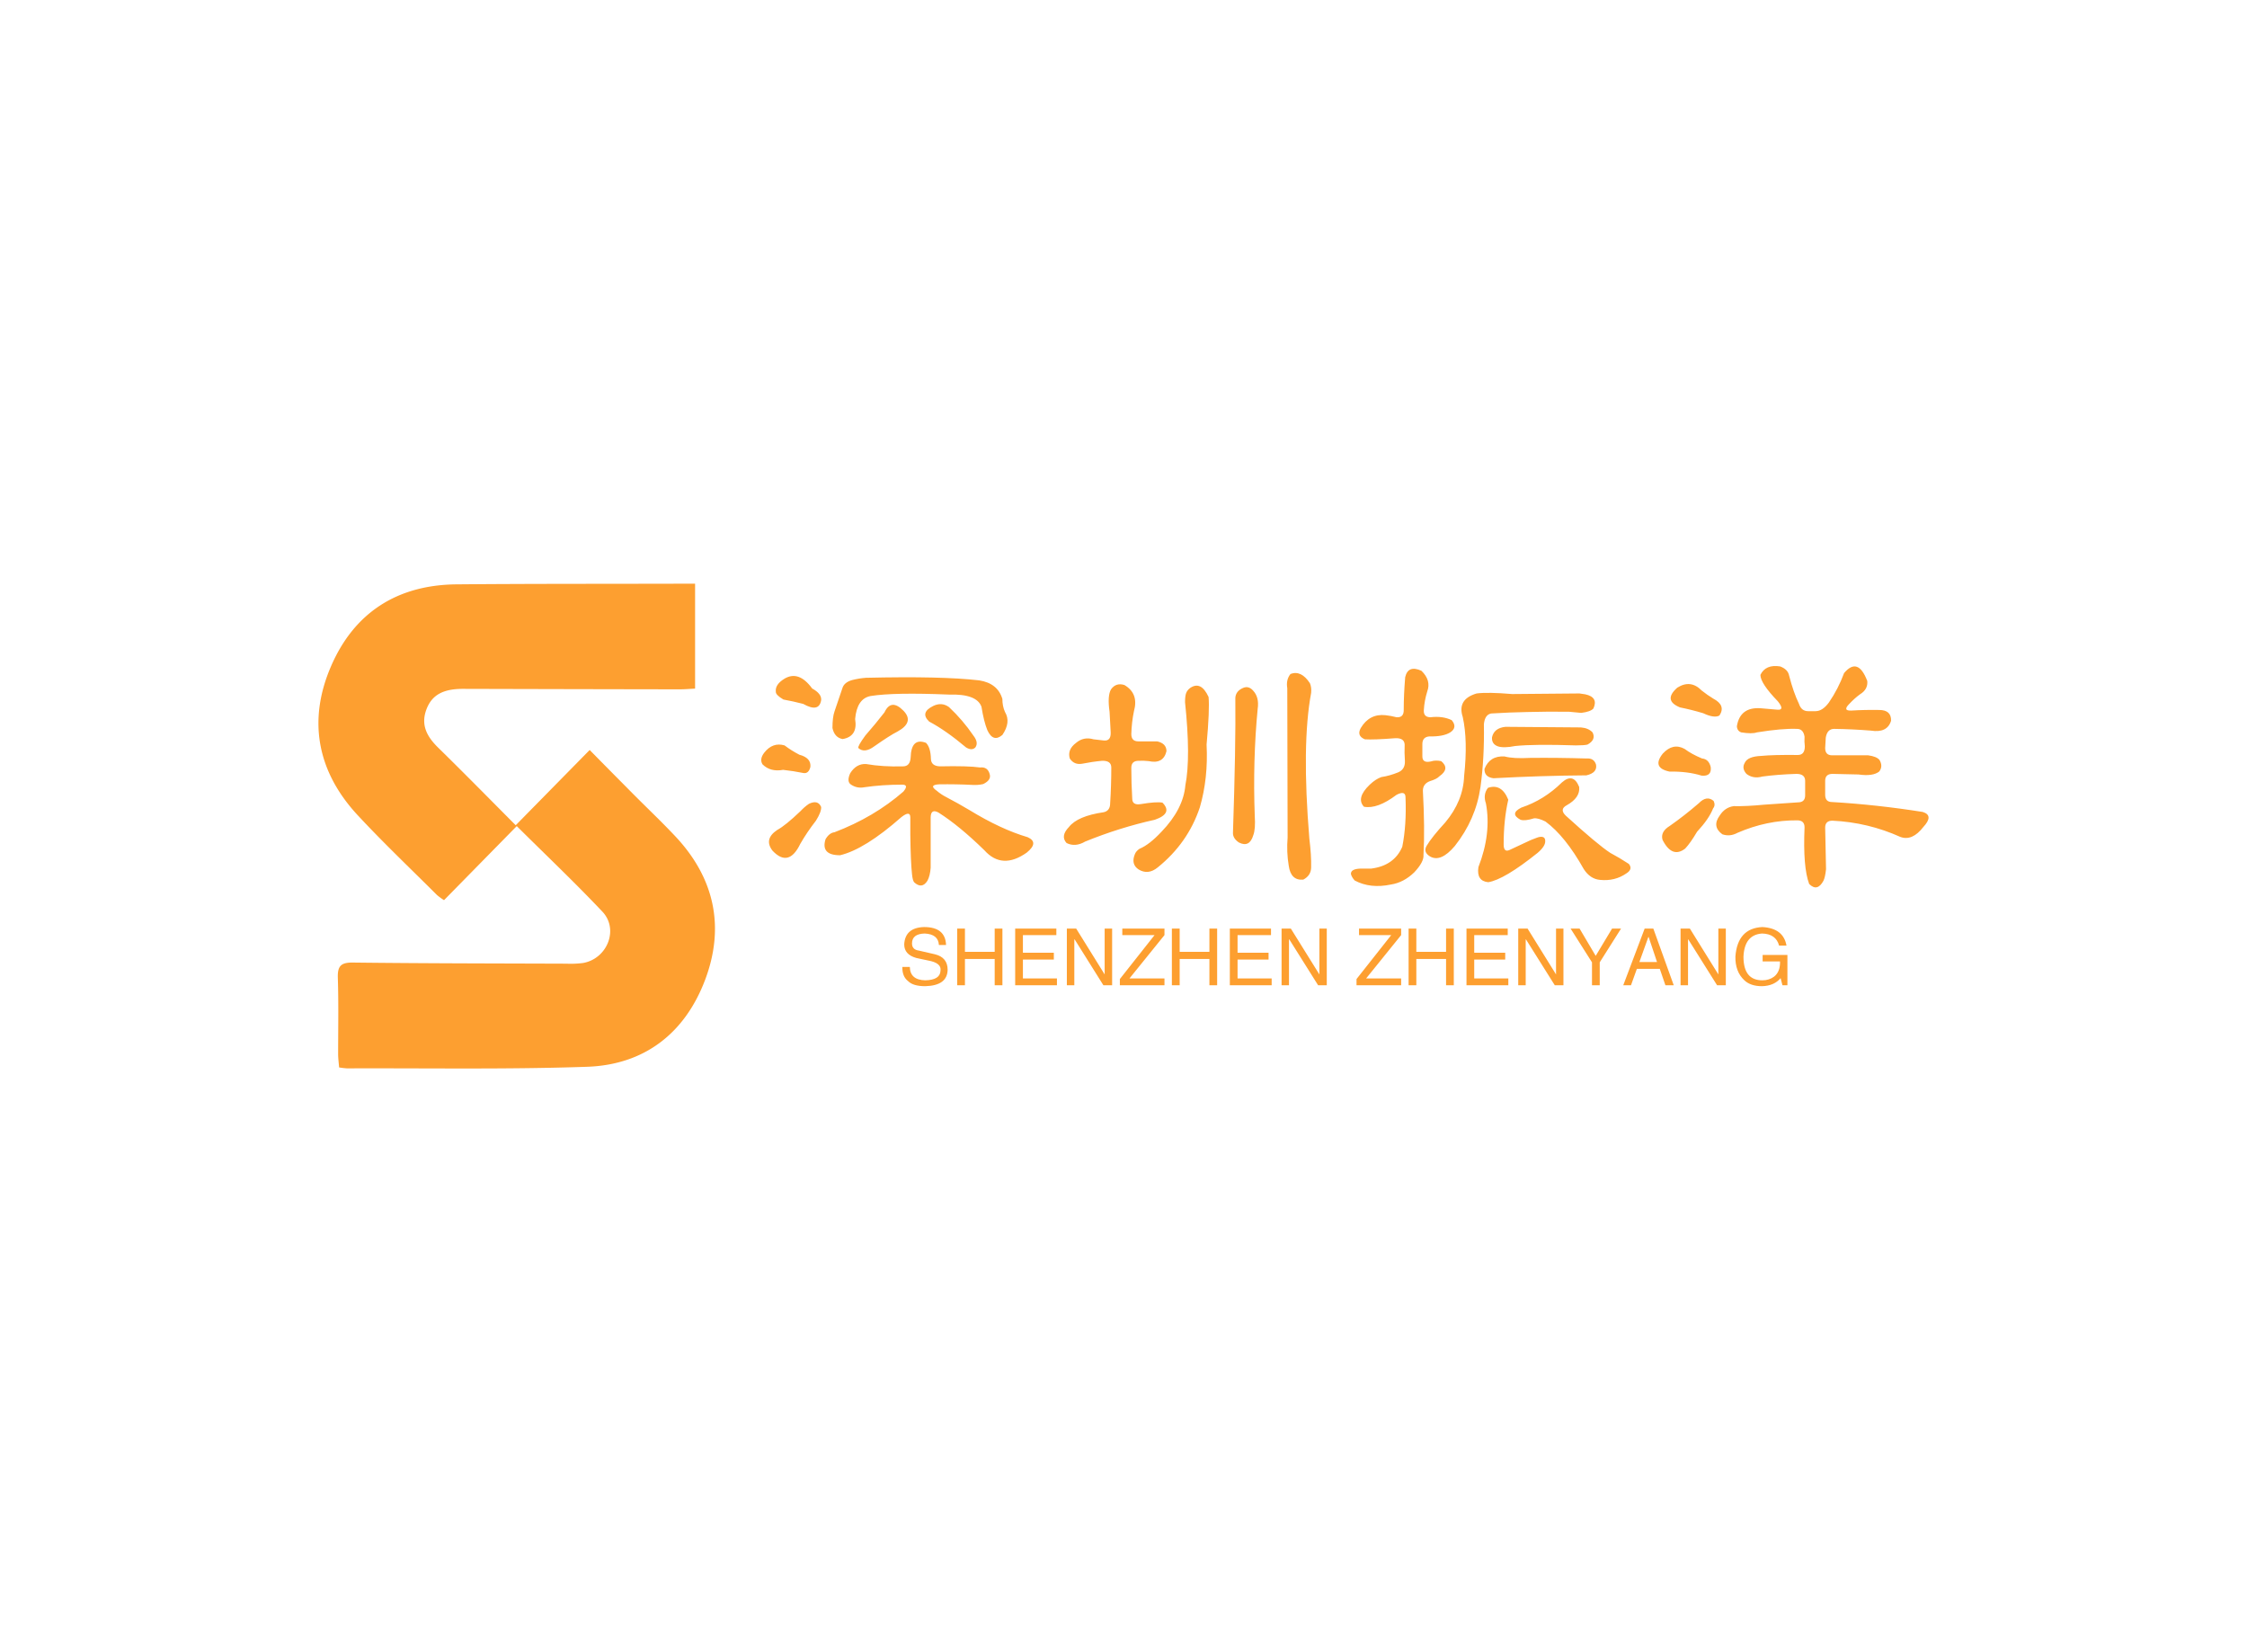 <svg data-v-0dd9719b="" version="1.0" xmlns="http://www.w3.org/2000/svg" xmlns:xlink="http://www.w3.org/1999/xlink" width="100%" height="100%" viewBox="0 0 340 250" preserveAspectRatio="xMidYMid meet" color-interpolation-filters="sRGB" style="margin: auto;"> <rect data-v-0dd9719b="" x="0" y="0" width="100%" height="100%" fill="#fff" fill-opacity="1" class="background"></rect> <rect data-v-0dd9719b="" x="0" y="0" width="100%" height="100%" fill="url(#watermark)" fill-opacity="1" class="watermarklayer"></rect> <g data-v-0dd9719b="" fill="#fd9f30" class="icon-text-wrapper icon-svg-group iconsvg" transform="translate(48.185,88.322)"><g class="iconsvg-imagesvg" transform="translate(0,0)"><g><rect fill="#fd9f30" fill-opacity="0" stroke-width="2" x="0" y="0" width="60" height="73.355" class="image-rect"></rect> <svg x="0" y="0" width="60" height="73.355" filtersec="colorsb5418610185" class="image-svg-svg primary" style="overflow: visible;"><svg xmlns="http://www.w3.org/2000/svg" viewBox="-0.008 0 145.589 177.994"><title>资源 70</title><g><path d="M138.28 0v38.52c-1.95.09-3.87.27-5.79.26q-39.73-.06-79.49-.17c-7.28 0-11.35 2.27-13.33 7.46-2.24 5.86.23 10.17 4.38 14.22 9.51 9.31 18.84 18.82 28.37 28.39l27.16-27.63c5.88 6 10.87 11 15.89 16.08 5.17 5.2 10.5 10.25 15.52 15.58 14.39 15.28 18.3 33.22 11 52.66-7.41 19.68-22.35 31.33-43.53 32-29.29 1-58.63.47-87.95.58a28.67 28.67 0 0 1-2.93-.35c-.13-1.67-.35-3.25-.36-4.84 0-9.33.19-18.66-.11-28-.14-4.33 1.06-5.72 5.55-5.66 26.15.31 52.31.32 78.46.41a35 35 0 0 0 6-.25c8.88-1.53 13.26-12.32 7.15-18.83C94.23 109.8 83.59 99.71 72.8 89l-26.7 27.19a24.54 24.54 0 0 1-2.57-1.87C33.75 104.55 23.68 95 14.3 84.89-.47 68.91-4 50.19 4.62 30.29 13.15 10.56 29 .44 50.66.24c27-.24 54-.17 81-.24z" fill="#fd9f30"></path></g></svg></svg> <!----></g></g> <g transform="translate(67,12.454)"><g data-gra="path-name" fill-rule="" class="tp-name iconsvg-namesvg" transform="translate(0,0)"><g transform="scale(1)"><g><path d="M5.71-28.43L5.71-28.43Q7.87-29.71 9.89-26.94L9.89-26.94Q11.34-26.15 11.25-25.18L11.25-25.18Q10.94-23.25 8.53-24.61L8.53-24.61Q7.03-25 5.54-25.27L5.54-25.27Q4.35-25.97 4.39-26.46L4.39-26.46Q4.26-27.55 5.71-28.43ZM15.91-28.21L15.91-28.21Q16.96-28.48 18.02-28.56L18.02-28.56Q29.49-28.83 35.16-28.17L35.16-28.17Q37.97-27.73 38.67-25.36L38.67-25.36Q38.67-24.26 39.07-23.38L39.07-23.38Q39.99-21.84 38.67-19.91L38.67-19.91Q37.27-18.72 36.39-20.65L36.39-20.65Q35.86-21.97 35.51-24.17L35.51-24.17Q34.8-26.15 30.59-26.02L30.59-26.02Q22.28-26.37 18.72-25.8L18.72-25.8Q16.66-25.4 16.39-22.32L16.39-22.32Q16.83-19.69 14.5-19.29L14.5-19.29Q13.27-19.51 12.96-20.96L12.96-20.96Q12.96-22.59 13.27-23.47L13.27-23.47 14.46-26.98Q14.72-27.86 15.91-28.21ZM20.83-23.33L20.83-23.33Q21.84-25.49 23.73-23.55L23.73-23.55Q25.36-21.84 22.81-20.43L22.81-20.43Q21.67-19.86 19.29-18.19L19.29-18.19Q17.8-17.09 16.88-17.93L16.88-17.93Q16.74-18.19 17.93-19.82L17.93-19.82Q19.47-21.58 20.83-23.33ZM28.21-24.3L28.21-24.3Q29.49-24.92 30.59-24.13L30.59-24.13Q32.7-22.15 34.28-19.82L34.28-19.82Q35.11-18.76 34.58-18.02L34.58-18.02Q34.06-17.49 33.18-18.02L33.18-18.02Q30.1-20.61 27.6-21.93L27.6-21.93Q26.15-23.29 28.21-24.3ZM24.79-16.48L24.79-16.48Q24.87-19.56 27.11-18.72L27.11-18.72Q27.82-18.02 27.86-16.26L27.86-16.26Q27.91-15.21 29.22-15.16L29.22-15.16Q33.49-15.25 35.29-14.99L35.29-14.99Q36.43-15.12 36.74-14.02L36.74-14.02Q37.05-13.1 35.77-12.48L35.77-12.48Q34.98-12.3 34.15-12.35L34.15-12.35Q31.64-12.48 29.09-12.44L29.09-12.44Q27.47-12.35 28.74-11.47L28.74-11.47Q29.4-10.9 30.19-10.5L30.19-10.5Q31.95-9.58 33.71-8.53L33.71-8.53Q38.45-5.63 42.5-4.44L42.5-4.44Q44.25-3.65 42.36-2.11L42.36-2.11Q38.63 0.53 35.95-2.46L35.95-2.46Q32.12-6.2 29-8.17L29-8.17Q27.86-8.79 27.82-7.47L27.82-7.47 27.82 0.18Q27.73 1.41 27.33 2.15L27.33 2.15Q26.5 3.47 25.31 2.37L25.31 2.37Q25.09 2.07 25 1.19L25 1.19Q24.79-0.7 24.74-4.83L24.74-4.83 24.74-7.43Q24.74-8.53 23.38-7.47L23.38-7.47Q17.84-2.59 14.11-1.71L14.11-1.71Q11.16-1.71 11.91-4.13L11.91-4.13Q12.48-5.1 13.27-5.19L13.27-5.19Q19.25-7.47 23.69-11.34L23.69-11.34Q24.57-12.39 23.51-12.39L23.51-12.39Q20.48-12.39 17.8-12L17.8-12Q16.7-11.78 15.78-12.39L15.78-12.39Q15.07-12.83 15.64-14.11L15.64-14.11Q16.57-15.6 18.06-15.51L18.06-15.51Q20.57-15.07 23.64-15.16L23.64-15.16Q24.7-15.16 24.79-16.48ZM2.64-17.23L2.64-17.23Q3.91-18.85 5.71-18.33L5.71-18.33Q6.77-17.53 7.95-16.92L7.95-16.92Q9.76-16.44 9.62-15.07L9.62-15.07Q9.36-14.02 8.57-14.15L8.57-14.15Q7.03-14.46 5.49-14.63L5.49-14.63Q3.56-14.28 2.37-15.47L2.37-15.47Q1.89-16.26 2.64-17.23ZM9.4-9.49L9.4-9.49Q10.77-10.15 11.25-9.01L11.25-9.01Q11.29-8.26 10.46-6.94L10.46-6.94Q9.1-5.19 8.09-3.43L8.09-3.43Q6.33 0.22 3.87-2.42L3.87-2.42Q2.55-4.17 4.61-5.54L4.61-5.54Q5.84-6.2 8.13-8.39L8.13-8.39Q8.7-9.01 9.4-9.49ZM82.27-29.14L82.27-29.14Q83.89-29.75 85.21-27.73L85.21-27.73Q85.47-27.11 85.39-26.28L85.39-26.28Q83.94-18.5 85.12-4.22L85.12-4.22Q85.43-1.71 85.39 0.09L85.39 0.09Q85.39 1.36 84.2 1.98L84.2 1.98Q82.31 2.15 82-0.13L82-0.13Q81.65-2.2 81.83-4.39L81.83-4.39 81.78-26.98Q81.56-28.26 82.27-29.14ZM55.11-26.81L55.11-26.81Q55.85-27.86 57.13-27.47L57.13-27.47Q59.33-26.19 58.58-23.51L58.58-23.51Q58.23-21.84 58.18-20.04L58.18-20.04Q58.18-18.94 59.24-18.94L59.24-18.94 62.09-18.94Q63.5-18.63 63.5-17.45L63.5-17.45Q63.02-15.47 60.82-15.95L60.82-15.95Q60.07-16.04 59.28-16L59.28-16Q58.18-16 58.18-14.94L58.18-14.94Q58.18-12.61 58.32-10.28L58.32-10.28Q58.32-9.23 59.63-9.45L59.63-9.45Q61.96-9.84 62.89-9.67L62.89-9.67Q64.51-8.04 61.74-7.08L61.74-7.08Q56.38-5.89 51.2-3.78L51.2-3.78Q49.7-2.9 48.38-3.56L48.38-3.56Q47.42-4.61 48.74-5.98L48.74-5.98Q50.05-7.65 54.01-8.22L54.01-8.22Q54.98-8.44 54.98-9.58L54.98-9.58Q55.15-12.26 55.15-14.99L55.15-14.99Q55.15-16.04 53.75-16L53.75-16Q52.25-15.86 50.76-15.56L50.76-15.56Q49.53-15.34 48.87-16.35L48.87-16.35Q48.47-17.71 49.83-18.72L49.83-18.72Q50.98-19.69 52.47-19.25L52.47-19.25 54.05-19.07Q55.11-18.98 55.06-20.3L55.06-20.3 54.89-23.42Q54.54-25.84 55.11-26.81ZM67.1-27.03L67.1-27.03Q68.73-28.13 69.87-25.66L69.87-25.66Q70.05-23.73 69.57-18.46L69.57-18.46Q69.83-13.36 68.55-8.96L68.55-8.96Q66.75-3.56 62.18 0.13L62.18 0.13Q60.73 1.32 59.28 0.44L59.28 0.44Q58.1-0.35 58.71-1.85L58.71-1.85Q58.89-2.33 59.41-2.68L59.41-2.68Q60.91-3.3 62.75-5.27L62.75-5.27Q66.05-8.7 66.36-12.3L66.36-12.3Q67.19-16.48 66.31-24.87L66.31-24.87Q66.31-25.84 66.49-26.28 66.67-26.72 67.1-27.03ZM75.1-27.03L75.1-27.03Q75.94-27.38 76.6-26.63L76.6-26.63Q77.56-25.62 77.3-23.86L77.3-23.86Q76.55-16.04 76.86-7.65L76.86-7.65Q76.99-5.67 76.64-4.75L76.64-4.75Q76.07-2.81 74.44-3.65L74.44-3.65Q73.56-4.26 73.56-5.05L73.56-5.05Q74-18.28 73.92-25.49L73.92-25.49Q73.96-26.54 75.1-27.03ZM99.62-28.65L99.62-28.65Q100.06-30.54 102.08-29.62L102.08-29.62Q103.58-28.17 102.96-26.5L102.96-26.5Q102.52-25.09 102.44-23.64L102.44-23.64Q102.39-22.59 103.45-22.59L103.45-22.59Q105.29-22.81 106.66-22.15L106.66-22.15Q107.58-21.05 106.44-20.3L106.44-20.3Q105.38-19.64 103.27-19.69L103.27-19.69Q102.22-19.6 102.22-18.54L102.22-18.54 102.22-16.66Q102.22-15.6 103.54-15.91L103.54-15.91Q104.19-16.13 105.07-15.95L105.07-15.95Q106.44-14.81 104.81-13.67L104.81-13.67Q104.41-13.23 103.36-12.92L103.36-12.92Q102.3-12.52 102.3-11.47L102.3-11.47Q102.61-5.76 102.39-1.76L102.39-1.76Q102.48-0.7 100.99 0.88L100.99 0.88Q99.4 2.42 97.47 2.72L97.47 2.72Q94.35 3.38 91.98 2.11L91.98 2.11Q91.54 1.63 91.41 1.14L91.41 1.14Q91.36 0.35 92.9 0.31L92.9 0.31 94.48 0.31Q97.95-0.13 99.18-2.99L99.18-2.99Q99.84-6.28 99.67-10.46L99.67-10.46Q99.67-11.56 98.31-10.85L98.31-10.85Q95.41-8.66 93.38-9.05L93.38-9.05Q92.15-10.37 94.26-12.39L94.26-12.39Q95.14-13.23 96.02-13.54L96.02-13.54Q97.21-13.71 98.53-14.24L98.53-14.24Q99.62-14.68 99.58-15.95L99.58-15.95Q99.49-17.18 99.54-18.46L99.54-18.46Q99.49-19.47 98.13-19.42L98.13-19.42Q94.83-19.16 93.52-19.25L93.52-19.25Q92.24-19.78 92.9-20.96L92.9-20.96Q94.22-23.16 96.64-22.9L96.64-22.9Q97.47-22.81 98.31-22.59L98.31-22.59Q99.45-22.5 99.4-23.77L99.4-23.77Q99.4-25.97 99.62-28.65ZM110.43-26.19L110.43-26.19Q112.15-26.41 115.8-26.1L115.8-26.1 125.99-26.19 126.87-26.06Q128.89-25.62 128.1-23.91L128.1-23.91Q127.66-23.42 126.25-23.25L126.25-23.25 124.45-23.42Q121.42-23.47 118.04-23.38L118.04-23.38Q115.36-23.33 112.63-23.16L112.63-23.16Q111.67-22.98 111.53-21.53L111.53-21.53Q111.62-16.44 111.01-12L111.01-12Q110.3-7.12 107.14-3.12L107.14-3.12Q104.99-0.57 103.36-1.54L103.36-1.54Q102.3-2.2 102.88-3.16L102.88-3.16Q103.67-4.48 105.69-6.68L105.69-6.68Q108.41-9.93 108.54-13.71L108.54-13.71Q109.12-19.07 108.33-22.63L108.33-22.63Q107.45-25.31 110.43-26.19ZM112.76-19.56L112.76-19.56Q113.07-20.96 114.79-21.14L114.79-21.14 126.21-21.05Q127.35-20.96 127.97-20.3L127.97-20.3Q128.54-19.2 127.22-18.46L127.22-18.46Q126.78-18.33 125.46-18.33L125.46-18.33Q119.18-18.54 116.28-18.24L116.28-18.24Q114.52-17.89 113.64-18.19L113.64-18.19Q112.68-18.54 112.76-19.56ZM111.62-14.77L111.62-14.77Q112.41-16.79 114.65-16.66L114.65-16.66Q115.97-16.3 118.56-16.44L118.56-16.44Q122.74-16.48 127.05-16.35L127.05-16.35Q128.19-16.44 128.5-15.42L128.5-15.42Q128.72-14.19 127.05-13.8L127.05-13.8Q120.1-13.75 112.98-13.36L112.98-13.36Q111.58-13.54 111.62-14.77ZM123.35-12.74L123.35-12.74Q125.07-14.24 125.95-12.04L125.95-12.04Q126.12-10.42 124.06-9.27L124.06-9.27Q122.92-8.66 123.93-7.69L123.93-7.69Q128.76-3.3 130.65-2.07L130.65-2.07Q132.06-1.32 133.46-0.4L133.46-0.4Q134.12 0.4 133.07 1.05L133.07 1.05Q131.35 2.24 129.11 2.02L129.11 2.02Q127.62 1.89 126.65 0.4L126.65 0.4Q123.84-4.61 120.85-6.81L120.85-6.81Q119.71-7.38 119.09-7.29L119.09-7.29Q117.73-6.86 117.07-7.08L117.07-7.08Q115.36-8 117.2-8.92L117.2-8.92Q120.63-10.06 123.35-12.74ZM112.15-11.91L112.15-11.91Q114.21-12.61 115.22-10.11L115.22-10.11Q114.52-7.08 114.52-3.34L114.52-3.34Q114.52-2.11 115.4-2.5L115.4-2.5 118.61-4Q119.79-4.48 119.97-4.48L119.97-4.48Q120.81-4.61 120.81-3.87L120.81-3.87Q120.85-3.08 119.66-2.07L119.66-2.07Q114.61 1.98 112.19 2.37L112.19 2.37Q110.39 2.2 110.7 0.09L110.7 0.09Q112.68-5.01 111.84-9.54L111.84-9.54Q111.36-10.9 112.15-11.91ZM153.37-29L153.37-29Q154.16-30.63 156.36-30.28L156.36-30.28Q157.54-29.84 157.72-28.87L157.72-28.87Q158.38-26.32 159.21-24.61L159.21-24.61Q159.57-23.51 160.58-23.51L160.58-23.51 161.72-23.51Q162.77-23.51 163.74-24.83L163.74-24.83Q165.15-26.89 166.03-29.27L166.03-29.27Q168.13-31.77 169.54-28.08L169.54-28.08Q169.67-26.81 168.44-26.06L168.44-26.06Q167.65-25.49 166.82-24.61L166.82-24.61Q165.76-23.55 167.12-23.6L167.12-23.6Q169.23-23.73 171.34-23.69L171.34-23.69Q173.19-23.69 173.14-22.06L173.14-22.06Q172.57-20.17 170.07-20.57L170.07-20.57Q167.3-20.79 164.53-20.83L164.53-20.83Q163.48-20.83 163.26-19.51L163.26-19.51 163.17-17.93Q163.17-16.83 164.22-16.83L164.22-16.83 169.67-16.83Q170.95-16.66 171.39-16.13L171.39-16.13Q171.96-15.16 171.34-14.37L171.34-14.37Q170.38-13.62 168.22-13.93L168.22-13.93 164.27-14.02Q163.17-14.02 163.17-12.96L163.17-12.96 163.17-10.85Q163.17-9.76 164.22-9.76L164.22-9.76Q170.99-9.36 177.93-8.26L177.93-8.26Q179.65-7.73 178.02-5.98L178.02-5.98Q176.35-3.82 174.55-4.48L174.55-4.48Q169.67-6.68 164.27-6.94L164.27-6.94Q163.17-6.94 163.17-5.89L163.17-5.89 163.3 0.4Q163.17 1.63 162.91 2.15L162.91 2.15Q161.98 3.87 160.75 2.64L160.75 2.64Q159.79 0.09 160.05-5.93L160.05-5.93Q160.05-6.99 158.95-6.99L158.95-6.99Q154.34-7.03 149.9-5.1L149.9-5.1Q148.75-4.48 147.61-4.88L147.61-4.88Q145.99-6.06 147.22-7.73L147.22-7.73Q148.01-8.96 149.33-9.14L149.33-9.14Q151.26-9.1 153.94-9.36L153.94-9.36 159.04-9.71Q160.14-9.71 160.14-10.77L160.14-10.77 160.14-12.96Q160.14-14.02 158.82-14.02L158.82-14.02Q155.96-13.93 153.68-13.62L153.68-13.62Q152.27-13.23 151.26-14.02L151.26-14.02Q150.51-14.85 151-15.69L151-15.69Q151.44-16.66 153.5-16.74L153.5-16.74Q155.3-16.92 159.04-16.88L159.04-16.88Q160.09-16.88 160.09-18.19L160.09-18.19Q160-18.9 160.05-19.64L160.05-19.64Q159.87-20.83 158.91-20.83L158.91-20.83Q156.67-20.92 152.84-20.3L152.84-20.3Q152.09-20.04 150.47-20.3L150.47-20.3Q149.85-20.52 149.81-21.23L149.81-21.23Q150.29-24.17 153.41-23.95L153.41-23.95 155.96-23.73Q157.1-23.64 156.01-25L156.01-25Q153.37-27.73 153.37-29ZM140.8-27.07L140.8-27.07Q142.82-28.34 144.49-26.63L144.49-26.63Q145.37-25.93 146.25-25.4L146.25-25.4Q148.18-24.39 147.17-22.85L147.17-22.85Q146.38-22.41 144.71-23.2L144.71-23.2Q142.95-23.73 141.2-24.08L141.2-24.08Q138.6-25.14 140.8-27.07ZM138.6-17.09L138.6-17.09Q140.14-18.76 141.9-17.8L141.9-17.8Q142.95-17.01 144.54-16.35L144.54-16.35Q145.55-16.26 145.85-15.07L145.85-15.07Q146.03-13.62 144.49-13.75L144.49-13.75Q142.38-14.41 139.61-14.37L139.61-14.37Q136.89-14.94 138.6-17.09ZM144.05-9.58L144.05-9.58Q145.24-10.81 146.29-9.93L146.29-9.93Q146.6-9.27 146.21-8.79L146.21-8.79Q145.59-7.21 143.79-5.27L143.79-5.27Q142.78-3.56 141.99-2.72L141.99-2.72Q140.01-1.19 138.56-4.04L138.56-4.04Q138.21-5.27 139.66-6.15L139.66-6.15Q141.86-7.69 144.05-9.58Z" transform="translate(-2.183, 30.342)"></path></g> <!----> <!----> <!----> <!----> <!----> <!----> <!----></g></g> <g data-gra="path-slogan" fill-rule="" class="tp-slogan iconsvg-slogansvg" fill="#fd9f30" transform="translate(21.354,39.495)"><!----> <!----> <g transform="scale(1, 1)"><g transform="scale(1)"><path d="M7.17-6.09L7.17-6.09L6.09-6.09Q6-7.73 3.94-7.83L3.94-7.83Q2.02-7.78 2.02-6.33L2.02-6.33Q2.02-5.39 3.05-5.25L3.05-5.25L5.48-4.69Q7.41-4.22 7.41-2.34L7.41-2.34Q7.36 0.05 4.03 0.14L4.03 0.14Q2.20 0.14 1.45-0.61L1.45-0.61Q0.52-1.31 0.56-2.77L0.56-2.77L1.69-2.77Q1.73-0.80 4.03-0.75L4.03-0.75Q6.28-0.80 6.33-2.20L6.33-2.20Q6.52-3.38 4.45-3.75L4.45-3.75L2.67-4.13Q0.84-4.64 0.84-6.19L0.84-6.19Q0.98-8.72 3.84-8.81L3.84-8.81Q7.08-8.81 7.17-6.09ZM10.03-5.06L14.53-5.06L14.53-8.58L15.70-8.58L15.70 0L14.53 0L14.53-3.98L10.03-3.98L10.03 0L8.86 0L8.86-8.58L10.03-8.58L10.03-5.06ZM18.80-1.03L23.95-1.03L23.95 0L17.63 0L17.63-8.58L23.86-8.58L23.86-7.59L18.80-7.59L18.80-4.92L23.48-4.92L23.48-3.89L18.80-3.89L18.80-1.03ZM26.86-8.58L31.17-1.64L31.17-8.58L32.30-8.58L32.30 0L30.98 0L26.63-6.94L26.58-6.94L26.58 0L25.45 0L25.45-8.58L26.86-8.58ZM34.92-1.03L40.22-1.03L40.22 0L33.47 0L33.47-0.94L38.72-7.59L33.84-7.59L33.84-8.58L40.22-8.58L40.22-7.59L34.92-1.03ZM42.52-5.06L47.02-5.06L47.02-8.58L48.19-8.58L48.19 0L47.02 0L47.02-3.98L42.52-3.98L42.52 0L41.34 0L41.34-8.58L42.52-8.58L42.52-5.06ZM51.28-1.03L56.44-1.03L56.44 0L50.11 0L50.11-8.58L56.34-8.58L56.34-7.59L51.28-7.59L51.28-4.92L55.97-4.92L55.97-3.89L51.28-3.89L51.28-1.03ZM59.34-8.58L63.66-1.64L63.66-8.58L64.78-8.58L64.78 0L63.47 0L59.11-6.94L59.06-6.94L59.06 0L57.94 0L57.94-8.58L59.34-8.58ZM70.73-1.03L76.03-1.03L76.03 0L69.28 0L69.28-0.94L74.53-7.59L69.66-7.59L69.66-8.58L76.03-8.58L76.03-7.59L70.73-1.03ZM78.33-5.06L82.83-5.06L82.83-8.58L84-8.58L84 0L82.83 0L82.83-3.98L78.33-3.98L78.33 0L77.16 0L77.16-8.58L78.33-8.58L78.33-5.06ZM87.09-1.03L92.25-1.03L92.25 0L85.92 0L85.92-8.58L92.16-8.58L92.16-7.59L87.09-7.59L87.09-4.92L91.78-4.92L91.78-3.89L87.09-3.89L87.09-1.03ZM95.16-8.58L99.47-1.64L99.47-8.58L100.59-8.58L100.59 0L99.28 0L94.92-6.94L94.88-6.94L94.88 0L93.75 0L93.75-8.58L95.16-8.58ZM109.31-8.58L106.08-3.47L106.08 0L104.91 0L104.91-3.47L101.67-8.58L103.03-8.58L105.47-4.45L107.95-8.58L109.31-8.58ZM116.02 0L115.17-2.48L111.70-2.48L110.81 0L109.64 0L112.88-8.58L114.19-8.58L117.28 0L116.02 0ZM113.44-7.31L112.08-3.52L114.75-3.52L113.48-7.31L113.44-7.31ZM119.72-8.58L124.03-1.64L124.03-8.58L125.16-8.58L125.16 0L123.84 0L119.48-6.94L119.44-6.94L119.44 0L118.31 0L118.31-8.58L119.72-8.58ZM133.36-3.61L130.73-3.61L130.73-4.59L134.48-4.59L134.48 0L133.73 0L133.45-1.08Q132.47 0.09 130.64 0.14L130.64 0.14Q128.91 0.14 127.97-0.75L127.97-0.75Q126.56-2.06 126.61-4.36L126.61-4.36Q126.94-8.63 130.69-8.81L130.69-8.81Q133.88-8.63 134.34-6L134.34-6L133.22-6Q132.75-7.78 130.64-7.83L130.64-7.83Q127.97-7.64 127.83-4.31L127.83-4.31Q127.83-0.75 130.69-0.75L130.69-0.75Q131.72-0.75 132.47-1.31L132.47-1.31Q133.41-2.06 133.36-3.61L133.36-3.61Z" transform="translate(-0.56, 8.812)"></path></g></g></g></g></g><defs v-gra="od"></defs></svg>